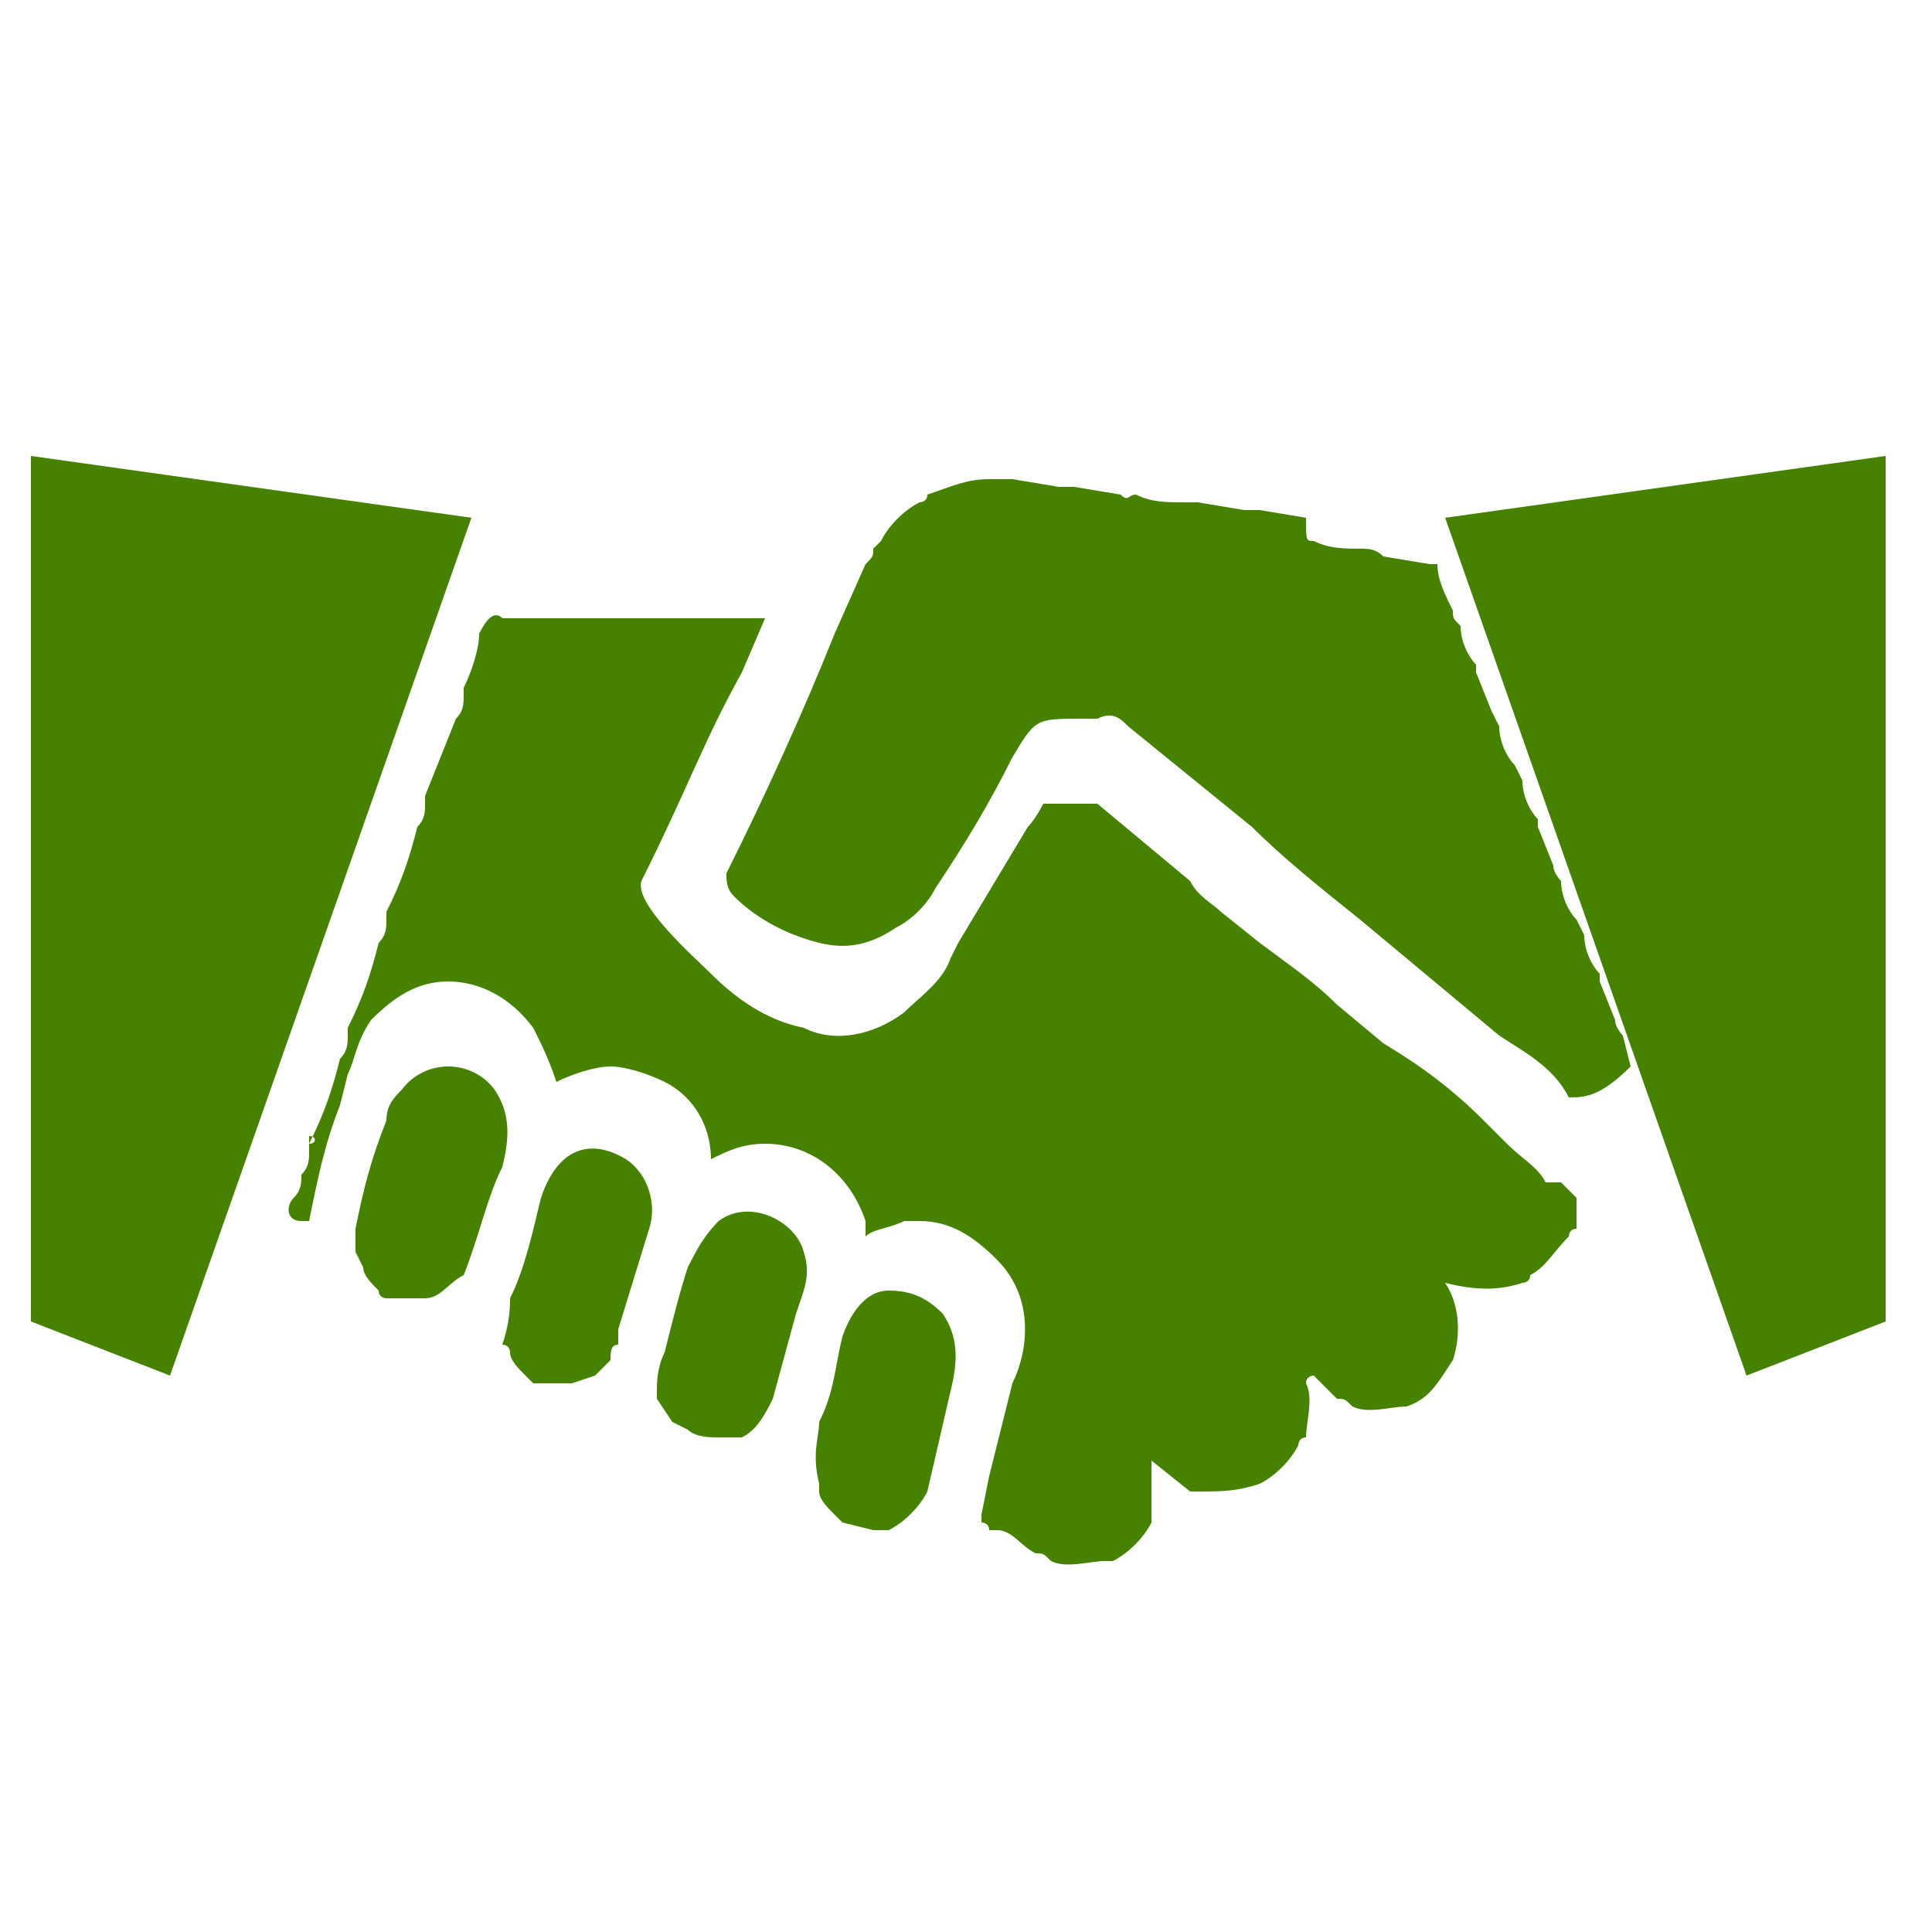 <svg xmlns="http://www.w3.org/2000/svg" width="25" height="25"><g fill="#468100"><path d="M20.3 14.2c-.2-.4-.6-.6-.9-.8l-1.8-1.5c-.5-.4-1-.8-1.4-1.2l-1.6-1.3c-.1-.1-.2-.2-.4-.1h-.2c-.6 0-.6 0-.9.5-.3.6-.6 1.1-1 1.7-.1.2-.3.4-.5.5-.3.2-.6.3-1 .2-.4-.1-.8-.3-1.1-.6-.1-.1-.1-.2-.1-.3.5-1 1-2.1 1.4-3.1l.4-.9c.1-.1.1-.1.1-.2l.1-.1c.1-.2.3-.4.5-.5 0 0 .1 0 .1-.1.3-.1.5-.2.8-.2h.3l.6.1h.2l.6.1c.1.1.1 0 .2 0 .2.1.4.1.6.1h.2l.6.1h.2l.6.1c0 .3 0 .3.1.3.2.1.4.1.6.1.1 0 .2 0 .3.1l.6.1h.1c0 .2.1.4.2.6 0 .1 0 .1.1.2 0 .2.1.4.2.5v.1l.2.5.1.2c0 .2.1.4.2.5l.1.2c0 .2.1.4.2.5v.1l.2.5c0 .1.1.2.1.2 0 .2.1.4.2.5l.1.2c0 .2.1.4.2.5v.1l.2.5c0 .1.1.2.1.2l.1.4c-.4.4-.6.4-.8.4zm-15.7 1.7c.1-.5.2-.9.4-1.4 0-.2.1-.3.2-.4.3-.4.9-.4 1.2 0 .2.3.2.6.1 1-.2.4-.3.9-.5 1.4-.2.1-.3.3-.5.3h-.5s-.1 0-.1-.1c-.1-.1-.2-.2-.2-.3l-.1-.2v-.3zm6 2.5c.2-.4.2-.7.3-1.1.1-.3.3-.6.6-.6s.5.1.7.3c.2.3.2.6.1 1l-.3 1.3c-.1.2-.3.4-.5.5h-.2l-.4-.1-.1-.1c-.1-.1-.2-.2-.2-.3v-.1c-.1-.4 0-.6 0-.8zm-4-1.6c.2-.4.3-.9.4-1.3.2-.6.6-.8 1.1-.5.3.2.4.6.3.9l-.4 1.3v.2c-.1 0-.1.1-.1.2l-.2.2-.3.1h-.5l-.1-.1c-.1-.1-.2-.2-.2-.3 0 0 0-.1-.1-.1.1-.3.1-.5.1-.6zm2 .7c.1-.4.2-.8.3-1.1.1-.2.2-.4.4-.6.4-.3 1 0 1.1.4.1.3 0 .5-.1.8l-.3 1.1c-.1.2-.2.4-.4.5h-.3c-.1 0-.3 0-.4-.1l-.2-.1-.2-.3v-.1c0-.1 0-.3.1-.5zm-2.6-8.6zm-.9-.9zm6.4 12zm-7.5-5.2v-.1c.1 0 .1.1 0 .1zm1.5-4.4zm9.3 8.2zm-9.8-6.7zm11.7 6.5zm-2.4 1.5zm-9.8-6.6zm14.3 4.1zm-9.3-9.4h-3c-.1-.1-.2 0-.3.2 0 .2-.1.5-.2.7v.1c0 .1 0 .2-.1.3l-.4 1v.1c0 .1 0 .2-.1.3-.1.4-.2.7-.4 1.1v.1c0 .1 0 .2-.1.3-.1.4-.2.7-.4 1.1v.1c0 .1 0 .2-.1.3-.1.4-.2.7-.4 1.1v.1c0 .1 0 .2-.1.3 0 .1 0 .2-.1.3-.1.1-.1.3.1.3h.1c.1-.5.2-1 .4-1.5l.1-.4c.1-.2.1-.4.3-.7.3-.3.6-.5 1-.5s.8.2 1.1.6c.1.2.2.4.3.7.2-.1.5-.2.7-.2.2 0 .5.1.7.2.4.2.6.6.6 1 .2-.1.4-.2.7-.2.6 0 1.1.4 1.3 1v.2c.1-.1.3-.1.5-.2h.2c.4 0 .7.2 1 .5.5.5.4 1.2.2 1.6l-.3 1.2-.1.5v.1s.1 0 .1.1h.1c.2 0 .3.2.5.3.1 0 .1 0 .2.1.2.1.5 0 .7 0h.1c.2-.1.4-.3.5-.5v-.8l.5.4h.1c.3 0 .5 0 .8-.1.2-.1.4-.3.5-.5 0 0 0-.1.1-.1 0-.2.1-.5 0-.7 0-.1.1-.1.1-.1l.3.3c.1 0 .1 0 .2.1.2.1.5 0 .7 0 .3-.1.4-.3.6-.6.1-.3.1-.7-.1-1 .4.1.7.1 1 0 0 0 .1 0 .1-.1.2-.1.3-.3.5-.5 0 0 0-.1.1-.1v-.4l-.2-.2h-.2c-.1-.2-.3-.3-.5-.5l-.3-.3c-.4-.4-.8-.7-1.3-1l-.6-.5c-.3-.3-.6-.5-1-.8l-.5-.4c-.1-.1-.3-.2-.4-.4l-1.2-1h-.7s-.1.2-.2.3l-.9 1.5-.1.2c-.1.3-.4.5-.6.7-.4.3-.9.4-1.3.2-.5-.1-.9-.4-1.2-.7-.2-.2-1-.9-.9-1.2.6-1.2.8-1.8 1.3-2.7l.3-.7"/><polygon points="18.7,6.7 22.6,17.8 24.4,17.1 24.4,5.9"/><polygon points="6.1,6.7 2.2,17.8 0.4,17.1 0.4,5.9"/></g></svg>